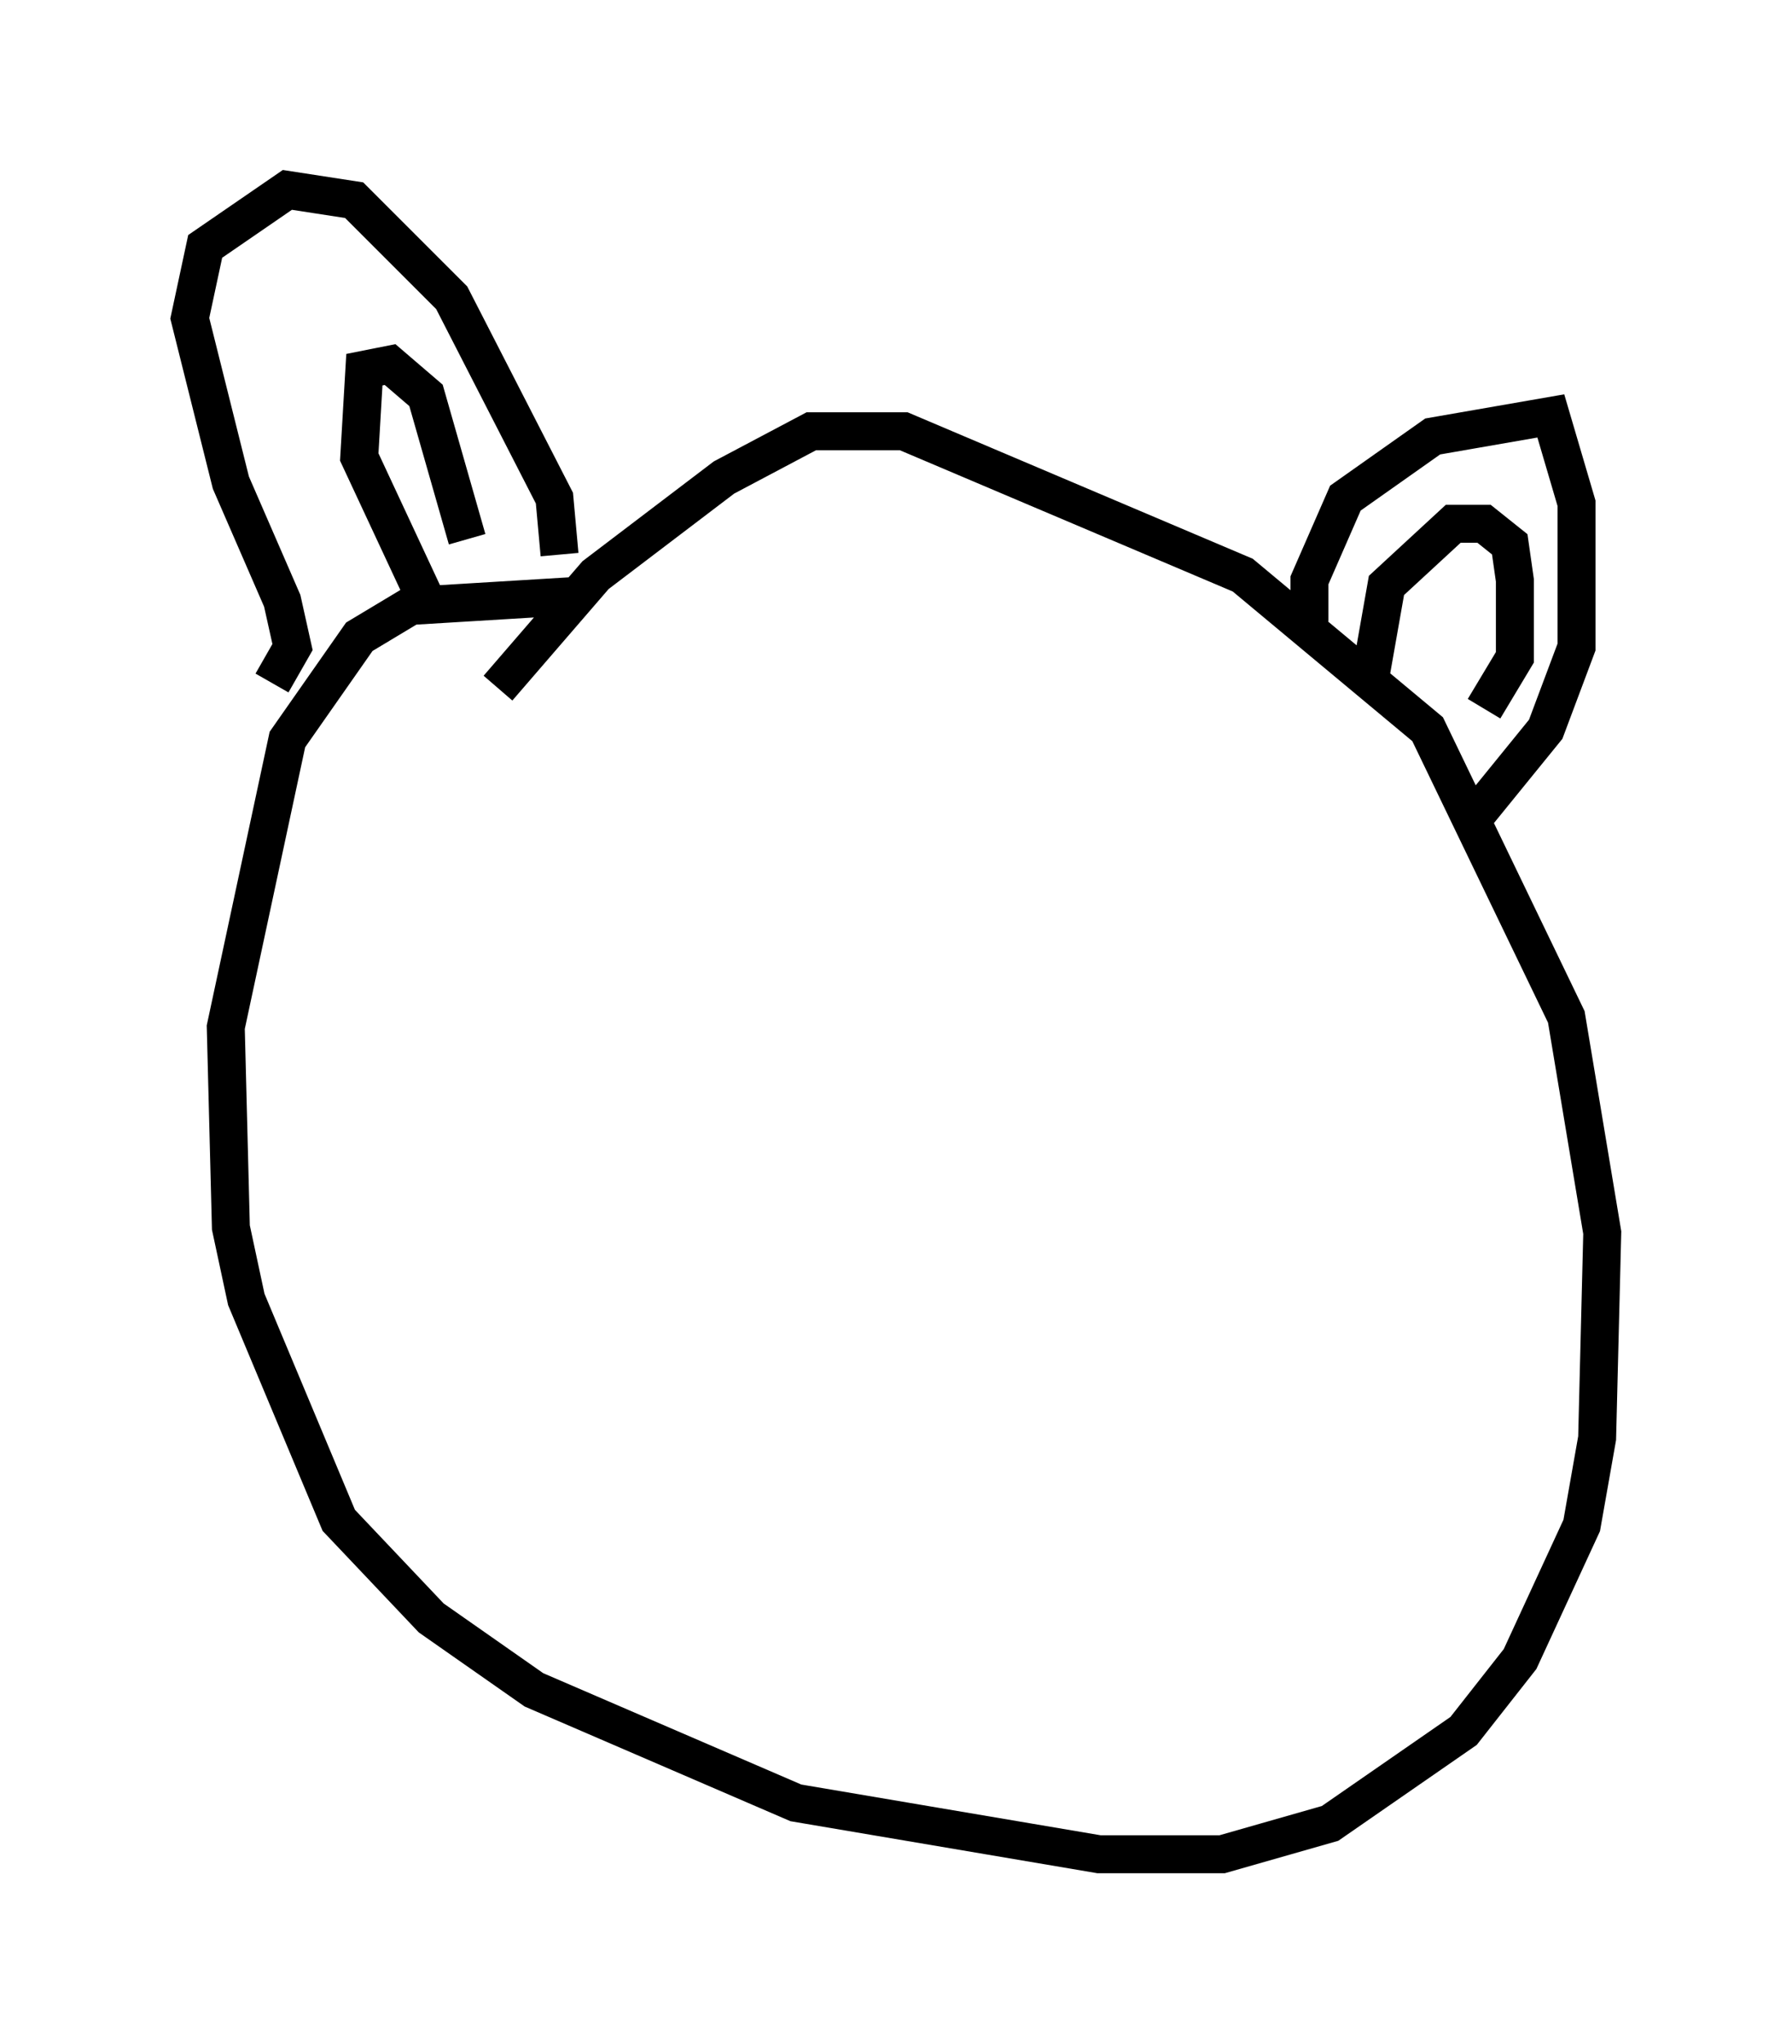 <?xml version="1.0" encoding="utf-8" ?>
<svg baseProfile="full" height="53.843" version="1.1" width="47.212" xmlns="http://www.w3.org/2000/svg" xmlns:ev="http://www.w3.org/2001/xml-events" xmlns:xlink="http://www.w3.org/1999/xlink"><defs /><rect fill="white" height="53.843" width="47.212" x="0" y="0" /><path d="M17.314, 16.502 m-2.03, -0.812 l-4.465, 0.271 -1.353, 0.812 l-1.894, 2.706 -1.624, 7.578 l0.135, 5.277 0.406, 1.894 l2.436, 5.819 2.436, 2.571 l2.706, 1.894 6.901, 2.977 l7.984, 1.353 3.248, 0.0 l2.842, -0.812 3.518, -2.436 l1.488, -1.894 1.624, -3.518 l0.406, -2.3 0.135, -5.413 l-0.947, -5.683 -3.654, -7.578 l-4.871, -4.059 -8.931, -3.789 l-2.436, 0.0 -2.3, 1.218 l-3.383, 2.571 -2.571, 2.977 m-5.954, -0.135 l0.541, -0.947 -0.271, -1.218 l-1.353, -3.112 -1.083, -4.33 l0.406, -1.894 2.165, -1.488 l1.759, 0.271 2.571, 2.571 l2.706, 5.277 0.135, 1.488 m-3.383, 1.488 l-1.894, -4.059 0.135, -2.3 l0.677, -0.135 0.947, 0.812 l1.083, 3.789 m22.192, 2.165 l0.0, -1.083 0.947, -2.165 l2.3, -1.624 3.112, -0.541 l0.677, 2.3 0.0, 3.789 l-0.812, 2.165 -1.759, 2.165 m-2.842, -3.654 l0.406, -2.3 1.759, -1.624 l0.812, 0.0 0.677, 0.541 l0.135, 0.947 0.0, 2.03 l-0.812, 1.353 m-20.568, 20.297 " fill="none" stroke="black" stroke-width="1" /></svg>